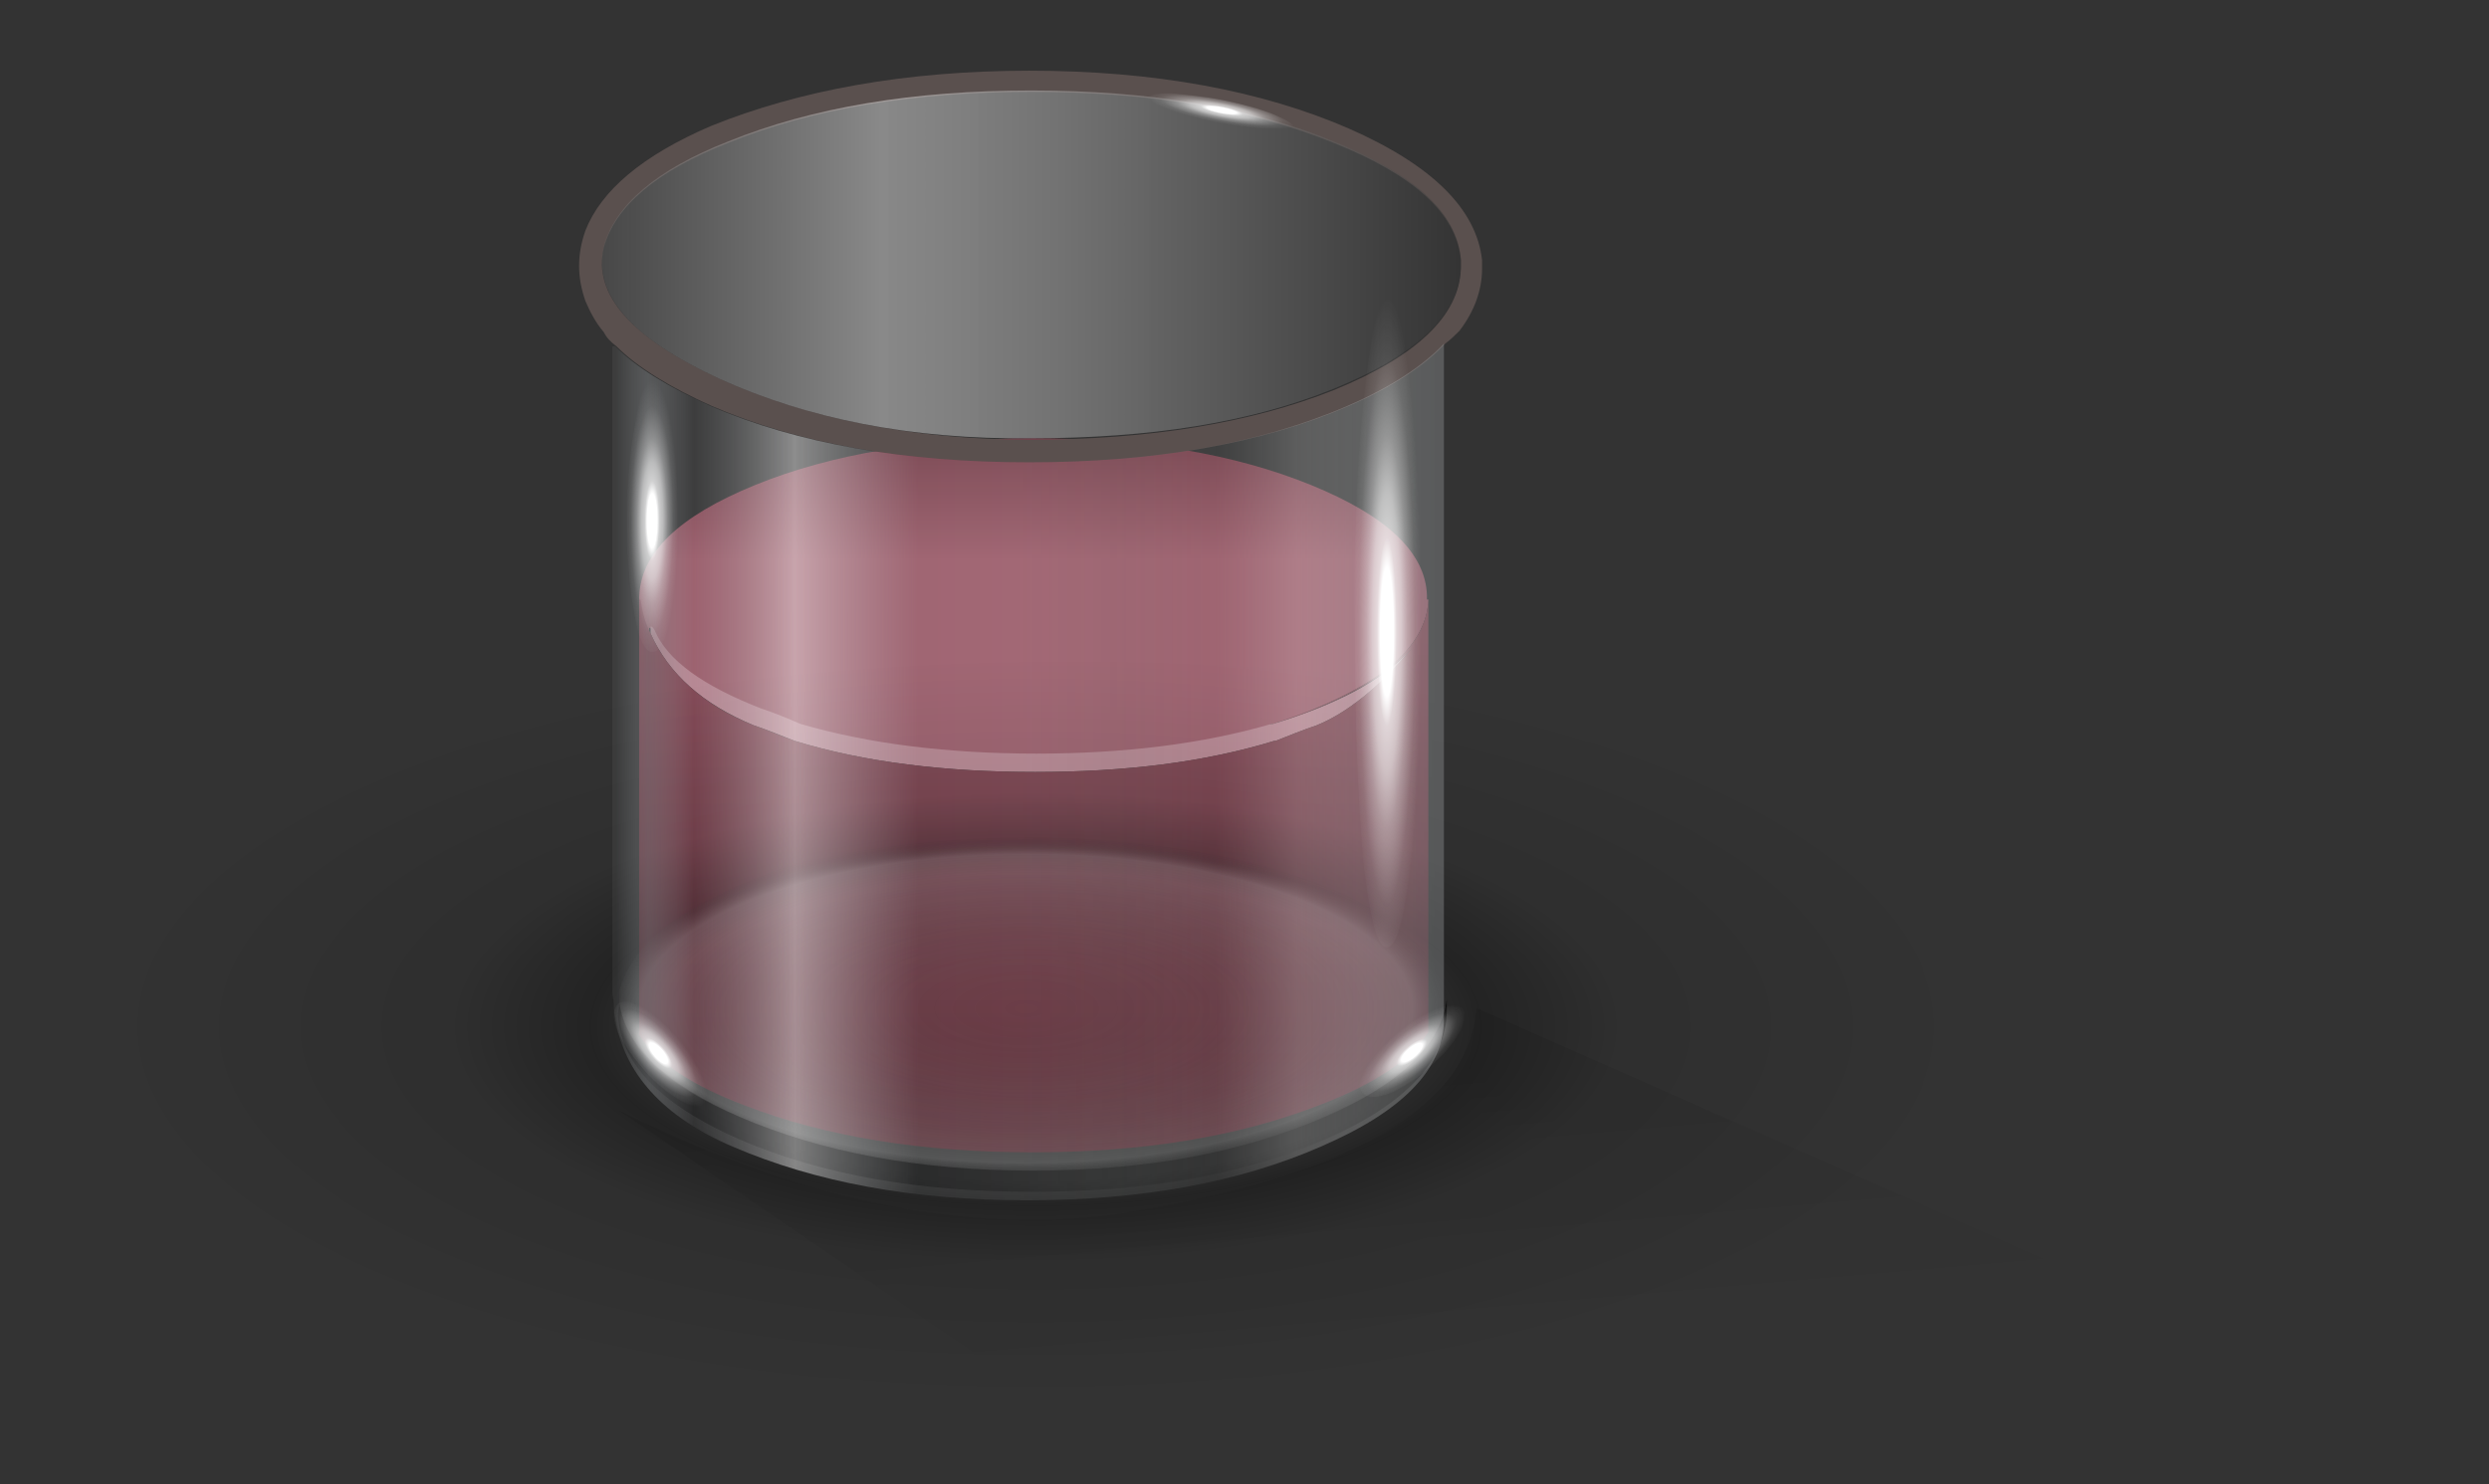 <?xml version="1.0" encoding="utf-8"?>
<!-- Generator: Adobe Illustrator 15.0.0, SVG Export Plug-In . SVG Version: 6.00 Build 0)  -->
<!DOCTYPE svg PUBLIC "-//W3C//DTD SVG 1.1//EN" "http://www.w3.org/Graphics/SVG/1.1/DTD/svg11.dtd">
<svg version="1.1" xmlns="http://www.w3.org/2000/svg" xmlns:xlink="http://www.w3.org/1999/xlink" x="0px" y="0px" width="176px"
	 height="105px" viewBox="0 0 176 105" enable-background="new 0 0 176 105" xml:space="preserve">
<rect x="0" y="0" width="176" height="105" fill="#333333" stroke="none"/>
<g id="Layer_3">
	<g id="Layer_4">
		<g>
			
				<linearGradient id="SVGID_1_" gradientUnits="userSpaceOnUse" x1="69.1" y1="60.358" x2="69.1" y2="82.233" gradientTransform="matrix(1 0 0 -1 4 100)">
				<stop  offset="0" style="stop-color:#9C5C6A"/>
				<stop  offset="1" style="stop-color:#3C131B"/>
			</linearGradient>
			<path fill="url(#SVGID_1_)" d="M101,42.405c-0.1,3-2.8,5.6-8.2,7.8c-0.899,0.4-1.899,0.7-2.8,1c-0.1,0-0.2,0-0.2,0.1
				c-4.8,1.4-10.399,2.1-16.6,2.1c-6.3,0-11.8-0.699-16.7-2.1l0,0c-1-0.4-1.9-0.8-2.8-1.1c-4-1.6-6.5-3.5-7.5-5.5
				c-0.1-0.2-0.2-0.3-0.3-0.3v0.5c-0.4-0.8-0.6-1.6-0.7-2.4v-0.3c0.1-3.1,2.8-5.7,8.2-7.9s12-3.3,19.7-3.3
				c7.7,0,14.2,1.1,19.601,3.3c5.399,2.2,8.1,4.8,8.2,7.8v0.3H101z"/>
			<path fill="#B88591" d="M90,51.205c4.6-1.4,7.8-3.1,9.8-5.3c-2.3,2.7-4.5,4.5-6.7,5.4c-0.899,0.3-1.899,0.7-2.899,1.1H90.1
				c-4.899,1.5-10.5,2.2-16.899,2.2c-6.4,0-12.1-0.7-17-2.2c-1-0.399-2-0.8-2.9-1.1c-3.6-1.5-6-3.6-7.3-6.5v-0.5
				c0.1,0,0.2,0.1,0.3,0.3c0.9,2.1,3.4,3.9,7.5,5.5c0.9,0.3,1.9,0.7,2.8,1.1l0,0c4.8,1.4,10.4,2.1,16.7,2.1
				c6.2,0,11.8-0.7,16.601-2.1C89.8,51.205,89.8,51.205,90,51.205z"/>
			
				<linearGradient id="SVGID_2_" gradientUnits="userSpaceOnUse" x1="69.1" y1="57.596" x2="69.1" y2="-7.854" gradientTransform="matrix(1 0 0 -1 4 100)">
				<stop  offset="0" style="stop-color:#874755"/>
				<stop  offset="1" style="stop-color:#3C131B"/>
			</linearGradient>
			<path fill="url(#SVGID_2_)" d="M45.3,42.405c0.1,0.8,0.3,1.6,0.7,2.4c1.3,2.9,3.8,5.1,7.3,6.5c0.9,0.3,1.8,0.7,2.9,1.1
				c4.9,1.5,10.6,2.2,17,2.2c6.399,0,12-0.7,16.899-2.2H90.2c1-0.399,2-0.8,2.899-1.1c2.2-0.9,4.4-2.7,6.7-5.4
				c-2,2.1-5.2,3.9-9.8,5.3c1-0.3,1.9-0.7,2.8-1c5.4-2.2,8.101-4.8,8.2-7.8v30.6c-1.2,1.899-3.8,3.7-7.8,5.2
				c-5.7,2.199-12.4,3.3-20.2,3.3s-14.6-1.101-20.3-3.3c-3.7-1.4-6.2-3-7.5-5v-30.8H45.3z"/>
		</g>
	</g>
</g>
<g id="Layer_2">
	<g>
		<g>
			
				<radialGradient id="SVGID_3_" cx="69.25" cy="-349.587" r="66.4" gradientTransform="matrix(1 0 0 -0.402 4 -67.912)" gradientUnits="userSpaceOnUse">
				<stop  offset="0" style="stop-color:#000000;stop-opacity:0"/>
				<stop  offset="0.161" style="stop-color:#000000;stop-opacity:0"/>
				<stop  offset="0.408" style="stop-color:#000000;stop-opacity:0.098"/>
				<stop  offset="0.474" style="stop-color:#000000;stop-opacity:0.306"/>
				<stop  offset="0.62" style="stop-color:#000000;stop-opacity:0.086"/>
				<stop  offset="1" style="stop-color:#000000;stop-opacity:0"/>
			</radialGradient>
			<path fill="url(#SVGID_3_)" d="M24.1,54.8c14.4-5.3,31.6-8,51.8-8c20.3,0,37.6,2.7,51.9,8c14.2,5,21.3,11.101,21.3,18.101
				c0,7.5-7.1,13.699-21.3,18.699c-14.3,5-31.6,7.5-51.9,7.5c-20.1,0-37.4-2.5-51.8-7.5C10,86.5,2.9,80.3,2.9,72.7
				C2.9,65.8,10,59.8,24.1,54.8z"/>
		</g>
		<g>
			
				<linearGradient id="SVGID_4_" gradientUnits="userSpaceOnUse" x1="100.754" y1="45.185" x2="104.241" y2="5.137" gradientTransform="matrix(1 0 0 -1 4 100)">
				<stop  offset="0" style="stop-color:#000000;stop-opacity:0.149"/>
				<stop  offset="1" style="stop-color:#000000;stop-opacity:0"/>
			</linearGradient>
			<path fill="url(#SVGID_4_)" d="M43.7,78.5c12.5,6.3,24.3,8.8,35.1,7.4C95.3,83.3,103.9,78.4,104.4,71.3l67.5,29.8H76.8L43.7,78.5
				z"/>
		</g>
		<g>
			
				<radialGradient id="SVGID_5_" cx="68.55" cy="-350.958" r="30.413" gradientTransform="matrix(1 0 0 -0.4 4 -69.05)" gradientUnits="userSpaceOnUse">
				<stop  offset="0" style="stop-color:#000000;stop-opacity:0.047"/>
				<stop  offset="0.898" style="stop-color:#9F9F9F;stop-opacity:0.239"/>
				<stop  offset="1" style="stop-color:#000000;stop-opacity:0"/>
			</radialGradient>
			<path fill="url(#SVGID_5_)" d="M102.2,70.7c-0.4,3.3-3.2,6-8.601,8.3C87.9,81.5,81,82.8,73,82.8S58.1,81.5,52.3,79
				c-5.2-2.3-8-5-8.5-8v-0.9c0.7-2.899,3.6-5.399,8.5-7.5C58,60,64.9,58.8,73,58.8s15,1.3,20.7,3.8c5.2,2.301,8,4.9,8.6,8V70.7
				H102.2z"/>
			
				<linearGradient id="SVGID_6_" gradientUnits="userSpaceOnUse" x1="39.6" y1="22.5" x2="98.2" y2="22.5" gradientTransform="matrix(1 0 0 -1 4 100)">
				<stop  offset="0" style="stop-color:#070707;stop-opacity:0.4"/>
				<stop  offset="0.259" style="stop-color:#040404;stop-opacity:0.478"/>
				<stop  offset="0.812" style="stop-color:#020202;stop-opacity:0.067"/>
				<stop  offset="1" style="stop-color:#000000;stop-opacity:0.694"/>
			</linearGradient>
			<path fill="url(#SVGID_6_)" d="M43.8,71c0.5,3.1,3.3,5.8,8.5,8c5.8,2.5,12.7,3.8,20.7,3.8c8.1,0,15-1.3,20.7-3.8
				c5.3-2.3,8.2-5.1,8.6-8.3c0,0.3,0,0.6,0,0.8c0,3.5-2.899,6.6-8.6,9.1C87.9,83.1,81,84.3,73,84.3s-14.9-1.2-20.7-3.7
				c-5.7-2.5-8.5-5.5-8.6-8.899L43.8,71z"/>
		</g>
		<g>
			<path fill="#5A504E" d="M102.2,24.3c-1.5,1.6-3.8,3.1-6.8,4.4c-6.2,2.7-13.8,4-22.601,4c-8.8,0-16.3-1.3-22.5-4
				c-2.9-1.3-5.2-2.7-6.7-4.2c-0.4-0.3-0.7-0.6-0.9-1c-0.6-0.7-1-1.5-1.3-2.2c-0.6-1.7-0.6-3.3,0-5c1.1-2.8,4-5.3,8.9-7.4
				C56.5,6.4,64,5,72.8,5C81.6,5,89.2,6.4,95.4,9.1c5.899,2.6,9,5.7,9.399,9.3c0,0.1,0,0.3,0,0.4V19c0,1.6-0.6,3.1-1.6,4.4
				C102.9,23.7,102.6,24,102.2,24.3z M50.9,26.8c6.2,2.8,13.6,4.3,22,4.3s15.6-1.2,21.4-3.5c5.9-2.4,8.9-5.3,9-8.6
				c0-0.2,0-0.4,0-0.6c-0.3-3.3-3.3-6-9-8.3c-5.9-2.4-13-3.6-21.4-3.6c-8.3,0-15.5,1.2-21.4,3.6c-5.1,2-8,4.5-8.8,7.4
				C41.9,20.8,44.6,23.9,50.9,26.8z"/>
			
				<linearGradient id="SVGID_7_" gradientUnits="userSpaceOnUse" x1="39.543" y1="45.379" x2="98.214" y2="45.406" gradientTransform="matrix(1 0 0 -1 4 100)">
				<stop  offset="0" style="stop-color:#9EA2A5;stop-opacity:0.086"/>
				<stop  offset="0.039" style="stop-color:#7E8184;stop-opacity:0.482"/>
				<stop  offset="0.094" style="stop-color:#A7AAAF;stop-opacity:0.086"/>
				<stop  offset="0.216" style="stop-color:#FFFFFF;stop-opacity:0.439"/>
				<stop  offset="0.365" style="stop-color:#C6CED2;stop-opacity:0.086"/>
				<stop  offset="0.486" style="stop-color:#E2E7E9;stop-opacity:0.086"/>
				<stop  offset="0.6" style="stop-color:#AAB3B1;stop-opacity:0.129"/>
				<stop  offset="0.722" style="stop-color:#BCC1C2;stop-opacity:0.086"/>
				<stop  offset="0.82" style="stop-color:#EDEFEF;stop-opacity:0.224"/>
				<stop  offset="0.988" style="stop-color:#8E9193;stop-opacity:0.423"/>
			</linearGradient>
			<path fill="url(#SVGID_7_)" d="M43.5,24.5c1.5,1.5,3.8,2.9,6.7,4.2c6.2,2.7,13.8,4,22.5,4c8.8,0,16.399-1.3,22.6-4
				c3-1.3,5.3-2.8,6.8-4.4v47.5c0,0.101,0,0.2,0,0.3c0,3.5-2.899,6.5-8.699,9C87.7,83.6,80.8,84.9,72.6,84.9
				c-8.1,0-15-1.301-20.8-3.801C46.9,79,44.1,75.9,43.5,72c-0.1-0.4-0.1-0.7-0.1-1s-0.1-0.5-0.1-0.9V24.5H43.5z"/>
			
				<linearGradient id="SVGID_8_" gradientUnits="userSpaceOnUse" x1="38.563" y1="81.297" x2="99.3" y2="81.297" gradientTransform="matrix(1 0 0 -1 4 100)">
				<stop  offset="0" style="stop-color:#666666;stop-opacity:0.4"/>
				<stop  offset="0.326" style="stop-color:#FFFFFF;stop-opacity:0.42"/>
				<stop  offset="0.533" style="stop-color:#BCBCBC;stop-opacity:0.459"/>
				<stop  offset="1" style="stop-color:#353535;stop-opacity:0.467"/>
			</linearGradient>
			<path fill="url(#SVGID_8_)" d="M50.9,26.8c-6.3-2.9-9-6-8.2-9.4c0.8-2.9,3.7-5.4,8.8-7.4c5.9-2.4,13.1-3.6,21.4-3.6
				c8.4,0,15.6,1.2,21.4,3.6c5.7,2.3,8.7,5,9,8.3c0,0.1,0,0.3,0,0.6c-0.1,3.3-3.1,6.2-9,8.6c-5.9,2.4-13,3.5-21.4,3.5
				C64.4,31.1,57.1,29.6,50.9,26.8z"/>
			<path fill="none" d="M102.2,24.3v47.5c0,0.101,0,0.2,0,0.3c0,3.5-2.9,6.5-8.7,9C87.8,83.6,80.9,84.9,72.7,84.9
				c-8.1,0-15-1.301-20.8-3.801C47,79,44.2,75.9,43.6,72c-0.1-0.4-0.1-0.7-0.1-1s-0.1-0.5-0.1-0.9V24.5"/>
		</g>
		<g>
			<path fill="none" d="M103.3,19.7c-0.5,3-3.5,5.6-9,7.8c-5.9,2.4-13,3.5-21.4,3.5s-15.8-1.5-22-4.3c-4.8-2.2-7.6-4.6-8.2-7.1"/>
			<path fill="none" d="M42.5,18.5c-0.1-0.4,0-0.8,0.1-1.1c0.8-2.9,3.7-5.4,8.8-7.4c5.9-2.4,13.1-3.6,21.4-3.6
				c8.4,0,15.6,1.2,21.4,3.6c5.7,2.3,8.7,5,9,8.3"/>
			<path fill="none" d="M101,70.7c-0.5,3-3.3,5.6-8.3,7.8c-5.6,2.4-12.3,3.6-20.1,3.6c-7.8,0-14.7-1.399-20.5-4.3
				c-4.5-2.2-7.1-4.6-7.7-7.1"/>
		</g>
		<g>
			
				<radialGradient id="SVGID_9_" cx="269.665" cy="-688.575" r="5.383" gradientTransform="matrix(0.982 0.188 0.044 -0.167 -148.128 -157.899)" gradientUnits="userSpaceOnUse">
				<stop  offset="0" style="stop-color:#FFFFFF"/>
				<stop  offset="0.192" style="stop-color:#FFFFFF"/>
				<stop  offset="0.282" style="stop-color:#FFFFFF;stop-opacity:0.722"/>
				<stop  offset="0.416" style="stop-color:#FFFFFF;stop-opacity:0.6"/>
				<stop  offset="0.588" style="stop-color:#FEFEFE;stop-opacity:0.333"/>
				<stop  offset="0.816" style="stop-color:#FCFCFC;stop-opacity:0.086"/>
				<stop  offset="1" style="stop-color:#F9F9F9;stop-opacity:0"/>
			</radialGradient>
			<path fill="url(#SVGID_9_)" d="M81.1,7c0.1-0.3,0.6-0.4,1.7-0.4c1,0.1,2.3,0.2,3.8,0.5c1.4,0.3,2.5,0.6,3.5,1
				C91,8.5,91.5,8.8,91.5,9c-0.1,0.2-0.6,0.3-1.6,0.3C88.8,9.2,87.6,9,86.2,8.8c-1.5-0.3-2.7-0.6-3.6-1C81.5,7.5,81.1,7.2,81.1,7z"
				/>
		</g>
		<g>
			
				<radialGradient id="SVGID_10_" cx="95.474" cy="258.937" r="2.455" gradientTransform="matrix(0.998 -0.066 0 -9.652 2.787 2550.25)" gradientUnits="userSpaceOnUse">
				<stop  offset="0" style="stop-color:#FFFFFF"/>
				<stop  offset="0.192" style="stop-color:#FFFFFF"/>
				<stop  offset="0.282" style="stop-color:#FFFFFF;stop-opacity:0.722"/>
				<stop  offset="0.416" style="stop-color:#FFFFFF;stop-opacity:0.6"/>
				<stop  offset="0.588" style="stop-color:#FEFEFE;stop-opacity:0.333"/>
				<stop  offset="0.816" style="stop-color:#FCFCFC;stop-opacity:0.086"/>
				<stop  offset="1" style="stop-color:#F9F9F9;stop-opacity:0"/>
			</radialGradient>
			<path fill="url(#SVGID_10_)" d="M96.4,28.5c0.5-4.8,1-7.2,1.699-7.3c0.7-0.1,1.2,2.3,1.7,7c0.5,4.7,0.7,10.2,0.7,16.3
				s-0.2,11.5-0.7,16.3c-0.5,4.101-1,6.101-1.7,6.2C97.4,67.1,96.9,65.1,96.4,61C96,56.3,95.8,50.9,95.8,44.7
				C95.7,38.7,95.9,33.3,96.4,28.5z"/>
		</g>
		<g>
			
				<radialGradient id="SVGID_11_" cx="43.464" cy="247.191" r="1.854" gradientTransform="matrix(0.998 -0.067 0 -5.359 2.735 1364.432)" gradientUnits="userSpaceOnUse">
				<stop  offset="0" style="stop-color:#FFFFFF"/>
				<stop  offset="0.192" style="stop-color:#FFFFFF"/>
				<stop  offset="0.282" style="stop-color:#FFFFFF;stop-opacity:0.722"/>
				<stop  offset="0.416" style="stop-color:#FFFFFF;stop-opacity:0.6"/>
				<stop  offset="0.588" style="stop-color:#FEFEFE;stop-opacity:0.333"/>
				<stop  offset="0.816" style="stop-color:#FCFCFC;stop-opacity:0.086"/>
				<stop  offset="1" style="stop-color:#F9F9F9;stop-opacity:0"/>
			</radialGradient>
			<path fill="url(#SVGID_11_)" d="M44.9,30c0.3-2,0.7-3,1.3-3.1c0.5,0,0.9,1,1.3,2.9c0.4,2,0.6,4.2,0.6,6.8s-0.2,4.9-0.6,6.9
				c-0.4,1.7-0.8,2.6-1.3,2.6c-0.5,0.1-1-0.7-1.3-2.4c-0.4-2-0.6-4.2-0.6-6.8S44.5,32,44.9,30z"/>
		</g>
		<g>
			
				<radialGradient id="SVGID_12_" cx="595.87" cy="455.481" r="1.867" gradientTransform="matrix(0.897 0.442 1.841 -1.774 -1273.198 619.09)" gradientUnits="userSpaceOnUse">
				<stop  offset="0" style="stop-color:#FFFFFF"/>
				<stop  offset="0.192" style="stop-color:#FFFFFF"/>
				<stop  offset="0.282" style="stop-color:#FFFFFF;stop-opacity:0.722"/>
				<stop  offset="0.416" style="stop-color:#FFFFFF;stop-opacity:0.6"/>
				<stop  offset="0.588" style="stop-color:#FEFEFE;stop-opacity:0.333"/>
				<stop  offset="0.816" style="stop-color:#FCFCFC;stop-opacity:0.086"/>
				<stop  offset="1" style="stop-color:#F9F9F9;stop-opacity:0"/>
			</radialGradient>
			<path fill="url(#SVGID_12_)" d="M103.4,72.7c-0.4,0.8-1,1.6-1.9,2.399c-0.9,0.9-1.9,1.601-2.9,2.101c-0.899,0.399-1.6,0.5-2,0.3
				c-0.5-0.3-0.6-0.7-0.3-1.4c0.3-0.8,0.9-1.699,1.9-2.5c0.8-0.899,1.8-1.5,2.8-2s1.7-0.6,2.2-0.399
				C103.6,71.3,103.7,71.8,103.4,72.7z"/>
		</g>
		<g>
			
				<radialGradient id="SVGID_13_" cx="-362.256" cy="1595.284" r="1.867" gradientTransform="matrix(-0.442 0.897 1.774 1.841 -2943.582 -2537.483)" gradientUnits="userSpaceOnUse">
				<stop  offset="0" style="stop-color:#FFFFFF"/>
				<stop  offset="0.192" style="stop-color:#FFFFFF"/>
				<stop  offset="0.282" style="stop-color:#FFFFFF;stop-opacity:0.722"/>
				<stop  offset="0.416" style="stop-color:#FFFFFF;stop-opacity:0.6"/>
				<stop  offset="0.588" style="stop-color:#FEFEFE;stop-opacity:0.333"/>
				<stop  offset="0.816" style="stop-color:#FCFCFC;stop-opacity:0.086"/>
				<stop  offset="1" style="stop-color:#F9F9F9;stop-opacity:0"/>
			</radialGradient>
			<path fill="url(#SVGID_13_)" d="M47.5,72.8c0.8,0.9,1.5,1.9,2,2.9s0.7,1.7,0.5,2.2c-0.3,0.399-0.8,0.5-1.6,0.1
				c-0.8-0.4-1.6-1-2.5-1.9c-0.8-0.899-1.5-1.8-2.1-2.8c-0.4-0.899-0.5-1.6-0.3-2c0.2-0.5,0.7-0.6,1.4-0.3
				C45.8,71.3,46.6,71.9,47.5,72.8z"/>
		</g>
	</g>
</g>
</svg>
